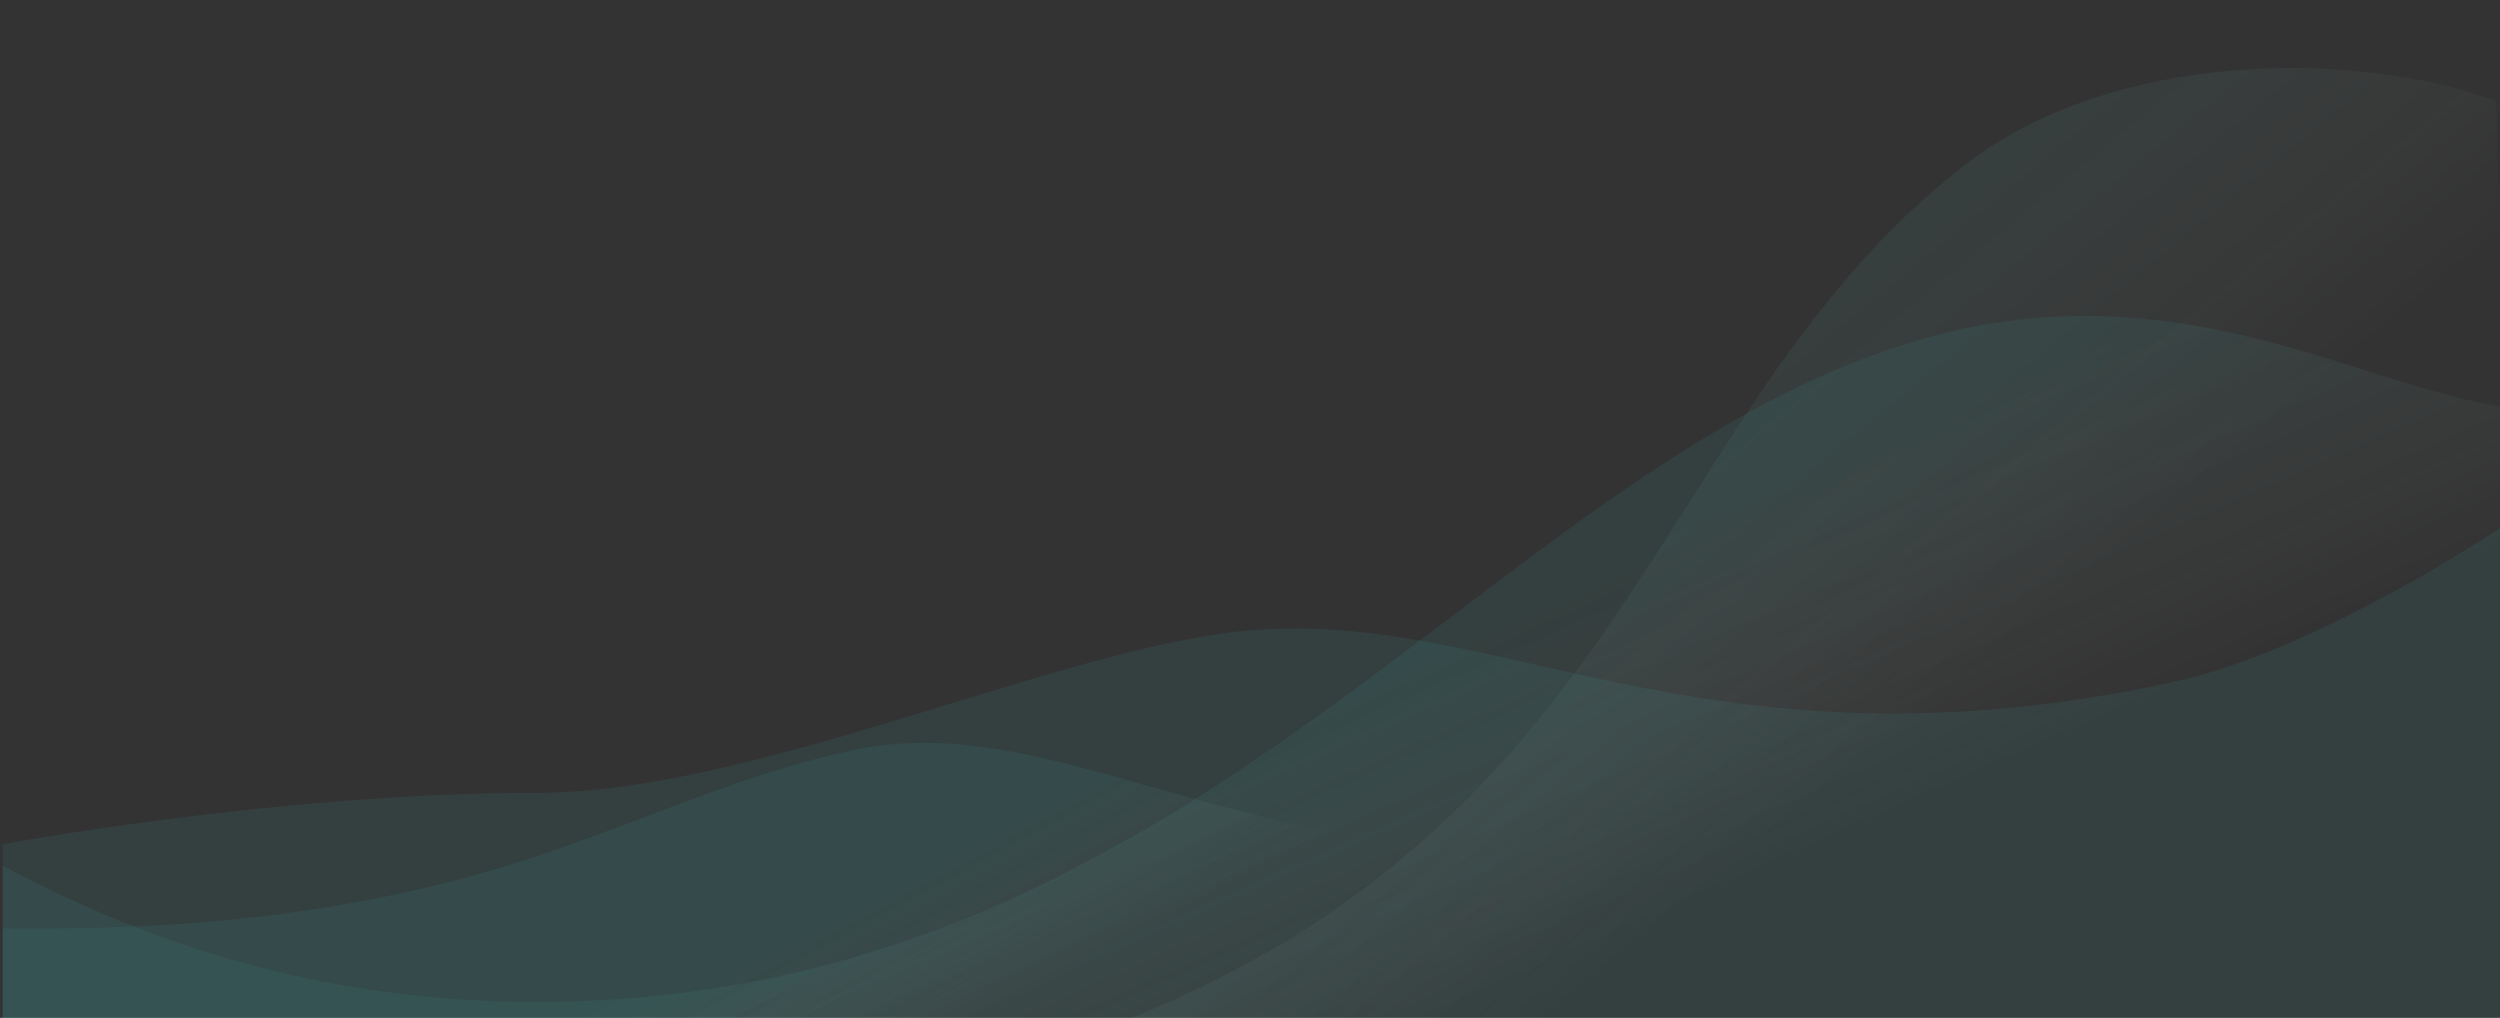 <svg xmlns="http://www.w3.org/2000/svg" xmlns:xlink="http://www.w3.org/1999/xlink" viewBox="0 0 1400 570">
<rect x="0" y="0" width="1400" height="570" fill="#333333" stroke="none"/>
<style type="text/css">
	.st1{clip-path:url(#SVGID_2_);}
	.st2{fill:url(#path-6_1_);}
	.st3{fill:url(#path-3_1_);}
	.st4{fill:url(#path-9_1_);}
	.st5{fill:url(#path-13_1_);}
	.st6{fill:none;stroke:url(#SVGID_3_);stroke-width:0.551;}
</style>
		<defs>
			<rect id="SVGID_1_" x="1.5" y="0.1" width="1400" height="570"/>
		</defs>
		<clipPath id="SVGID_2_">
			<use xlink:href="#SVGID_1_"  style="overflow:visible;"/>
		</clipPath>
		<g class="st1">
				<linearGradient id="path-6_1_" gradientUnits="userSpaceOnUse" x1="1341.896" y1="-1642.226" x2="1343.566" y2="-1640.556" gradientTransform="matrix(1 0 0 1 0 2716.95)">
					<stop  offset="0" style="stop-color:#3AADAA;stop-opacity:0.1"/>
					<stop  offset="1" style="stop-color:#FFFFFF;stop-opacity:0"/>
				</linearGradient>
				<path id="path-6" class="st2" d="M299.8,444c123.6,0,294.7-82,400-91c141.9-12.1,256.6,84.8,516.1,29.2
					c81.3-17.4,184.1-86.5,184.1-86.5V570H0v-97C0,473,155.4,444,299.8,444z"/>
				<linearGradient id="path-3_1_" gradientUnits="userSpaceOnUse" x1="699.341" y1="2899.871" x2="741.661" y2="2821.481" gradientTransform="matrix(1 0 0 -1 0 3288.95)">
					<stop  offset="0" style="stop-color:#3AADAA;stop-opacity:0.1"/>
					<stop  offset="1" style="stop-color:#FFFFFF;stop-opacity:0"/>
				</linearGradient>
				<path id="path-3" class="st3" d="M299.8,479.7c64.6-21.5,117.6-47.1,179.2-59.9c104.4-21.7,203.6,55.8,366.5,54.3
					c130.5-1.2,210-35.7,254.3-53.6c85.3-42.1,240.6-143.3,300.2-210V570H0v-50C52.4,520,173.2,521.9,299.8,479.7z"/>
				<linearGradient id="path-9_1_" gradientUnits="userSpaceOnUse" x1="916.054" y1="3097.334" x2="1082.724" y2="2894.404" gradientTransform="matrix(1 0 0 -1 0 3288.95)">
					<stop  offset="0" style="stop-color:#3AADAA;stop-opacity:0.1"/>
					<stop  offset="1" style="stop-color:#FFFFFF;stop-opacity:0"/>
				</linearGradient>
				<path id="path-9" class="st4" d="M634,570c285.1-115.8,293.2-343,465.9-477.3c83-64.5,217.5-65.3,298-36.2l2.1,513.4L634,570z"
					/>
				<linearGradient id="path-13_1_" gradientUnits="userSpaceOnUse" x1="702.158" y1="2885.219" x2="780.068" y2="2709.049" gradientTransform="matrix(1 0 0 -1 0 3288.95)">
					<stop  offset="0" style="stop-color:#3AADAA;stop-opacity:0.1"/>
					<stop  offset="1" style="stop-color:#FFFFFF;stop-opacity:0"/>
				</linearGradient>
				<path id="path-13" class="st5" d="M299.8,561.1c384.9,0,545-321.6,800-377.1c128.6-26.7,219.9,30.1,300.2,43.7V570H0v-86
					C60.5,516,159.5,561.1,299.8,561.1z"/>
				<linearGradient id="SVGID_3_" gradientUnits="userSpaceOnUse" x1="11588.583" y1="-1594.789" x2="11588.933" y2="-1594.799" gradientTransform="matrix(1600.09 0 0 622.2 -18542236 992775.625)">
					<stop  offset="0" style="stop-color:#FFFFFF;stop-opacity:0"/>
					<stop  offset="0.92" style="stop-color:#FFFFFF"/>
					<stop  offset="1" style="stop-color:#FFFFFF;stop-opacity:0"/>
				</linearGradient>
				<path class="st6" d="M1098.8,299.5l2.4-1.2l0.1,0.6L1098.8,299.5z M302.8,675.5h-1.3l0.1,0.6L302.8,675.5z"/>
		</g>
</svg>
